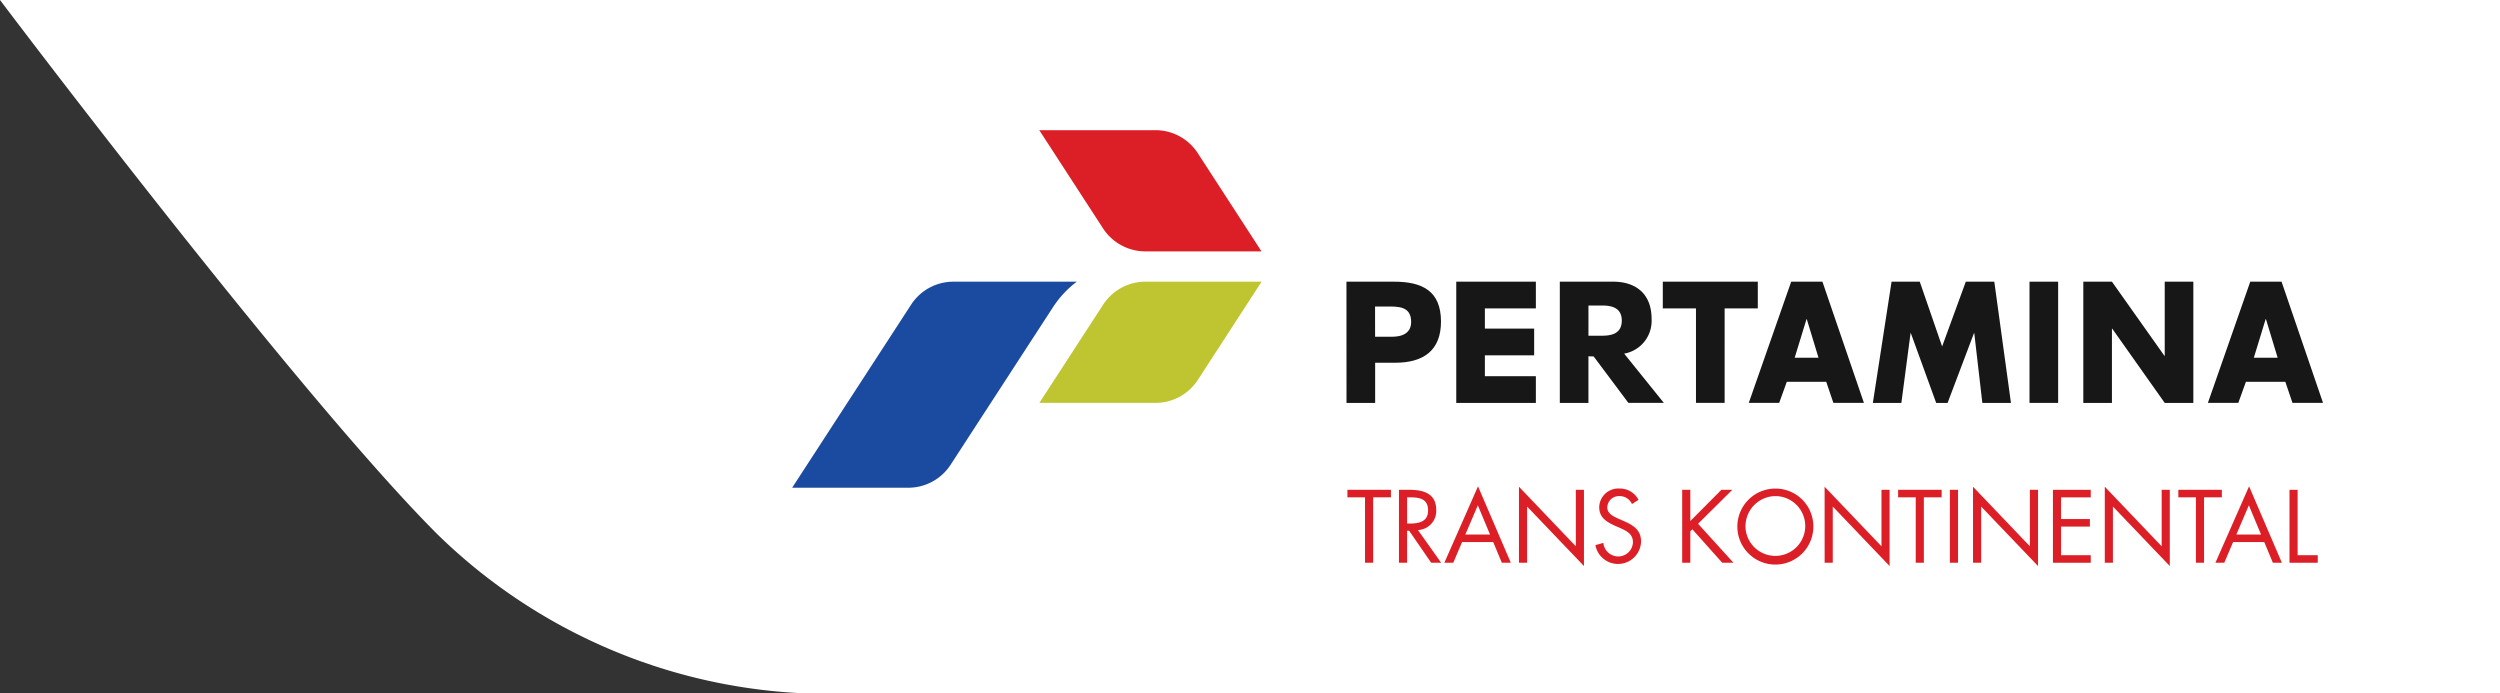 <svg xmlns="http://www.w3.org/2000/svg" width="236.845" height="65.669" viewBox="0 0 236.845 65.669">
  <rect x="0" y="0" width="236.845" height="65.669" fill="#333333" stroke="none"/>
  <g id="Group_339" data-name="Group 339" transform="translate(-469.649 -876)">
    <g id="Group_5" data-name="Group 5" transform="translate(469.649 876)">
      <path id="Path_1" data-name="Path 1" d="M430.319,65.669H269.31a53.059,53.059,0,0,1-34.385-15.04C221.6,37.309,193.474,0,193.474,0H430.319Z" transform="translate(-193.474 0)" fill="#fff"/>
    </g>
    <g id="Group_3" data-name="Group 3" transform="translate(544.692 888.332)">
      <g id="Group_1" data-name="Group 1" transform="translate(0 0)">
        <path id="Path_1-2" data-name="Path 1" d="M193.339,450.253a4.784,4.784,0,0,0-3.985-2.132h-11l6.071,9.352a4.787,4.787,0,0,0,3.983,2.132h11Z" transform="translate(-154.938 -448.121)" fill="#dc1f26"/>
        <path id="Path_2" data-name="Path 2" d="M184.433,479.94a4.783,4.783,0,0,1,3.984-2.131h11l-6.072,9.351a4.784,4.784,0,0,1-3.983,2.132h-11Z" transform="translate(-154.938 -463.455)" fill="#bfc531"/>
        <path id="Path_3" data-name="Path 3" d="M154.661,480.188a9.62,9.62,0,0,1,2.226-2.379H145.207a4.78,4.78,0,0,0-3.983,2.131l-11.3,17.39h11a4.781,4.781,0,0,0,3.983-2.132Z" transform="translate(-129.921 -463.455)" fill="#1b4ba0"/>
        <path id="Path_4" data-name="Path 4" d="M241.253,483.023h1.466c.327,0,1.951.078,1.951-1.4,0-1.519-1.281-1.461-2.3-1.461h-1.121Zm-2.714-5.214h4.519c2.613,0,4.438.84,4.438,3.779,0,2.709-1.625,3.9-4.338,3.9h-1.9v3.808h-2.714Z" transform="translate(-186.022 -463.455)" fill="#181718"/>
        <path id="Path_5" data-name="Path 5" d="M262.77,480.339v1.918h4.668v2.527H262.77v1.979H267.6v2.53h-7.542V477.809H267.6v2.53Z" transform="translate(-197.138 -463.455)" fill="#181718"/>
        <path id="Path_6" data-name="Path 6" d="M283.058,482.928h1.276c.886,0,1.882-.182,1.882-1.431s-1-1.431-1.882-1.431h-1.276Zm7.145,6.365h-3.36l-3.291-4.4-.466-.016h-.029v4.418h-2.711V477.809h5.064c2.065,0,3.631,1.082,3.631,3.533a3.15,3.15,0,0,1-2.6,3.283Z" transform="translate(-207.615 -463.455)" fill="#181718"/>
        <path id="Path_7" data-name="Path 7" d="M306.381,489.292h-2.715v-8.954h-3.143v-2.53h9v2.53h-3.141Z" transform="translate(-218.036 -463.455)" fill="#181718"/>
        <path id="Path_8" data-name="Path 8" d="M322.866,481.357h-.026l-1.12,3.656h2.256Zm-1.894,5.94-.721,1.995h-2.88l4.018-11.483h2.96l3.931,11.483h-2.893l-.678-1.995Z" transform="translate(-226.738 -463.455)" fill="#181718"/>
        <path id="Path_9" data-name="Path 9" d="M343.456,477.809h2.671l2.119,6.137,2.243-6.137h2.7l1.578,11.484h-2.711l-.765-6.61h-.027l-2.5,6.61h-1.082l-2.4-6.61h-.026l-.872,6.61h-2.7Z" transform="translate(-239.296 -463.455)" fill="#181718"/>
        <rect id="Rectangle_19" data-name="Rectangle 19" width="2.712" height="11.484" transform="translate(117.229 14.354)" fill="#181718"/>
        <path id="Path_10" data-name="Path 10" d="M382.918,477.809h2.712l4.97,7.02h.031v-7.02h2.711v11.484h-2.711l-4.974-7.035h-.027v7.035h-2.712Z" transform="translate(-260.592 -463.455)" fill="#181718"/>
        <path id="Path_11" data-name="Path 11" d="M412.834,481.357h-.029l-1.119,3.656h2.255Zm-1.9,5.94-.72,1.995h-2.881l4.015-11.483h2.965l3.928,11.483h-2.894l-.676-1.995Z" transform="translate(-273.205 -463.455)" fill="#181718"/>
      </g>
      <g id="Group_2" data-name="Group 2" transform="translate(52.609 33.743)">
        <path id="Path_12" data-name="Path 12" d="M241.165,525.5h-.77v-6.194h-1.668v-.715h4.123v.715h-1.686Z" transform="translate(-238.728 -518.263)" fill="#dc1f26"/>
        <path id="Path_13" data-name="Path 13" d="M249.6,525.5h-.77v-6.909h1c1.31,0,2.529.348,2.529,1.905a1.806,1.806,0,0,1-1.732,1.906l2.2,3.1h-.944l-2.089-3.033H249.6Zm0-3.711h.238c.87,0,1.75-.165,1.75-1.237,0-1.136-.834-1.246-1.759-1.246H249.6Z" transform="translate(-243.947 -518.263)" fill="#dc1f26"/>
        <path id="Path_14" data-name="Path 14" d="M259.4,523.188l-.834,1.961h-.843l3.189-7.239,3.106,7.239h-.852l-.815-1.961Zm1.493-3.482-1.182,2.767h2.336Z" transform="translate(-248.539 -517.91)" fill="#dc1f26"/>
        <path id="Path_15" data-name="Path 15" d="M272.339,517.986l5.388,5.644v-5.351h.77v7.22l-5.387-5.635v5.324h-.77Z" transform="translate(-256.088 -517.949)" fill="#dc1f26"/>
        <path id="Path_16" data-name="Path 16" d="M290.779,519.813a1.268,1.268,0,0,0-1.191-.752,1.1,1.1,0,0,0-1.146,1.072c0,.6.614.87,1.082,1.081l.458.2c.9.394,1.659.843,1.659,1.943a2.181,2.181,0,0,1-4.325.348l.752-.211a1.423,1.423,0,0,0,1.383,1.283,1.388,1.388,0,0,0,1.421-1.347c0-.806-.632-1.081-1.274-1.375l-.421-.183c-.806-.366-1.5-.779-1.5-1.769a1.813,1.813,0,0,1,1.934-1.759,1.982,1.982,0,0,1,1.787,1.071Z" transform="translate(-263.823 -518.136)" fill="#dc1f26"/>
        <path id="Path_17" data-name="Path 17" d="M308.032,518.593h1.036l-3.244,3.216,3.354,3.693h-1.063l-2.831-3.17-.193.193V525.5h-.77v-6.909h.77v2.959Z" transform="translate(-272.606 -518.263)" fill="#dc1f26"/>
        <path id="Path_18" data-name="Path 18" d="M322.328,521.929a3.6,3.6,0,1,1-3.6-3.582A3.583,3.583,0,0,1,322.328,521.929Zm-6.432-.009a2.832,2.832,0,1,0,2.831-2.859A2.857,2.857,0,0,0,315.9,521.92Z" transform="translate(-278.187 -518.136)" fill="#dc1f26"/>
        <path id="Path_19" data-name="Path 19" d="M332.227,517.986l5.388,5.644v-5.351h.77v7.22L333,519.864v5.324h-.769Z" transform="translate(-287.02 -517.949)" fill="#dc1f26"/>
        <path id="Path_20" data-name="Path 20" d="M349.072,525.5h-.77v-6.194h-1.668v-.715h4.123v.715h-1.686Z" transform="translate(-294.461 -518.263)" fill="#dc1f26"/>
        <path id="Path_21" data-name="Path 21" d="M357.547,525.5h-.77v-6.909h.77Z" transform="translate(-299.7 -518.263)" fill="#dc1f26"/>
        <path id="Path_22" data-name="Path 22" d="M361.308,517.986l5.388,5.644v-5.351h.77v7.22l-5.388-5.635v5.324h-.769Z" transform="translate(-302.04 -517.949)" fill="#dc1f26"/>
        <path id="Path_23" data-name="Path 23" d="M376.967,518.593h3.583v.715h-2.813v2.053h2.73v.714h-2.73v2.713h2.813v.715h-3.583Z" transform="translate(-310.128 -518.263)" fill="#dc1f26"/>
        <path id="Path_24" data-name="Path 24" d="M387.128,517.986l5.388,5.644v-5.351h.77v7.22l-5.388-5.635v5.324h-.77Z" transform="translate(-315.376 -517.949)" fill="#dc1f26"/>
        <path id="Path_25" data-name="Path 25" d="M403.973,525.5h-.77v-6.194h-1.668v-.715h4.123v.715h-1.686Z" transform="translate(-322.817 -518.263)" fill="#dc1f26"/>
        <path id="Path_26" data-name="Path 26" d="M410.474,523.188l-.834,1.961H408.8l3.189-7.239,3.106,7.239h-.852l-.816-1.961Zm1.493-3.482-1.182,2.767h2.336Z" transform="translate(-326.568 -517.91)" fill="#dc1f26"/>
        <path id="Path_27" data-name="Path 27" d="M424.088,524.787h1.906v.715h-2.676v-6.909h.77Z" transform="translate(-334.068 -518.263)" fill="#dc1f26"/>
      </g>
    </g>
  </g>
</svg>
